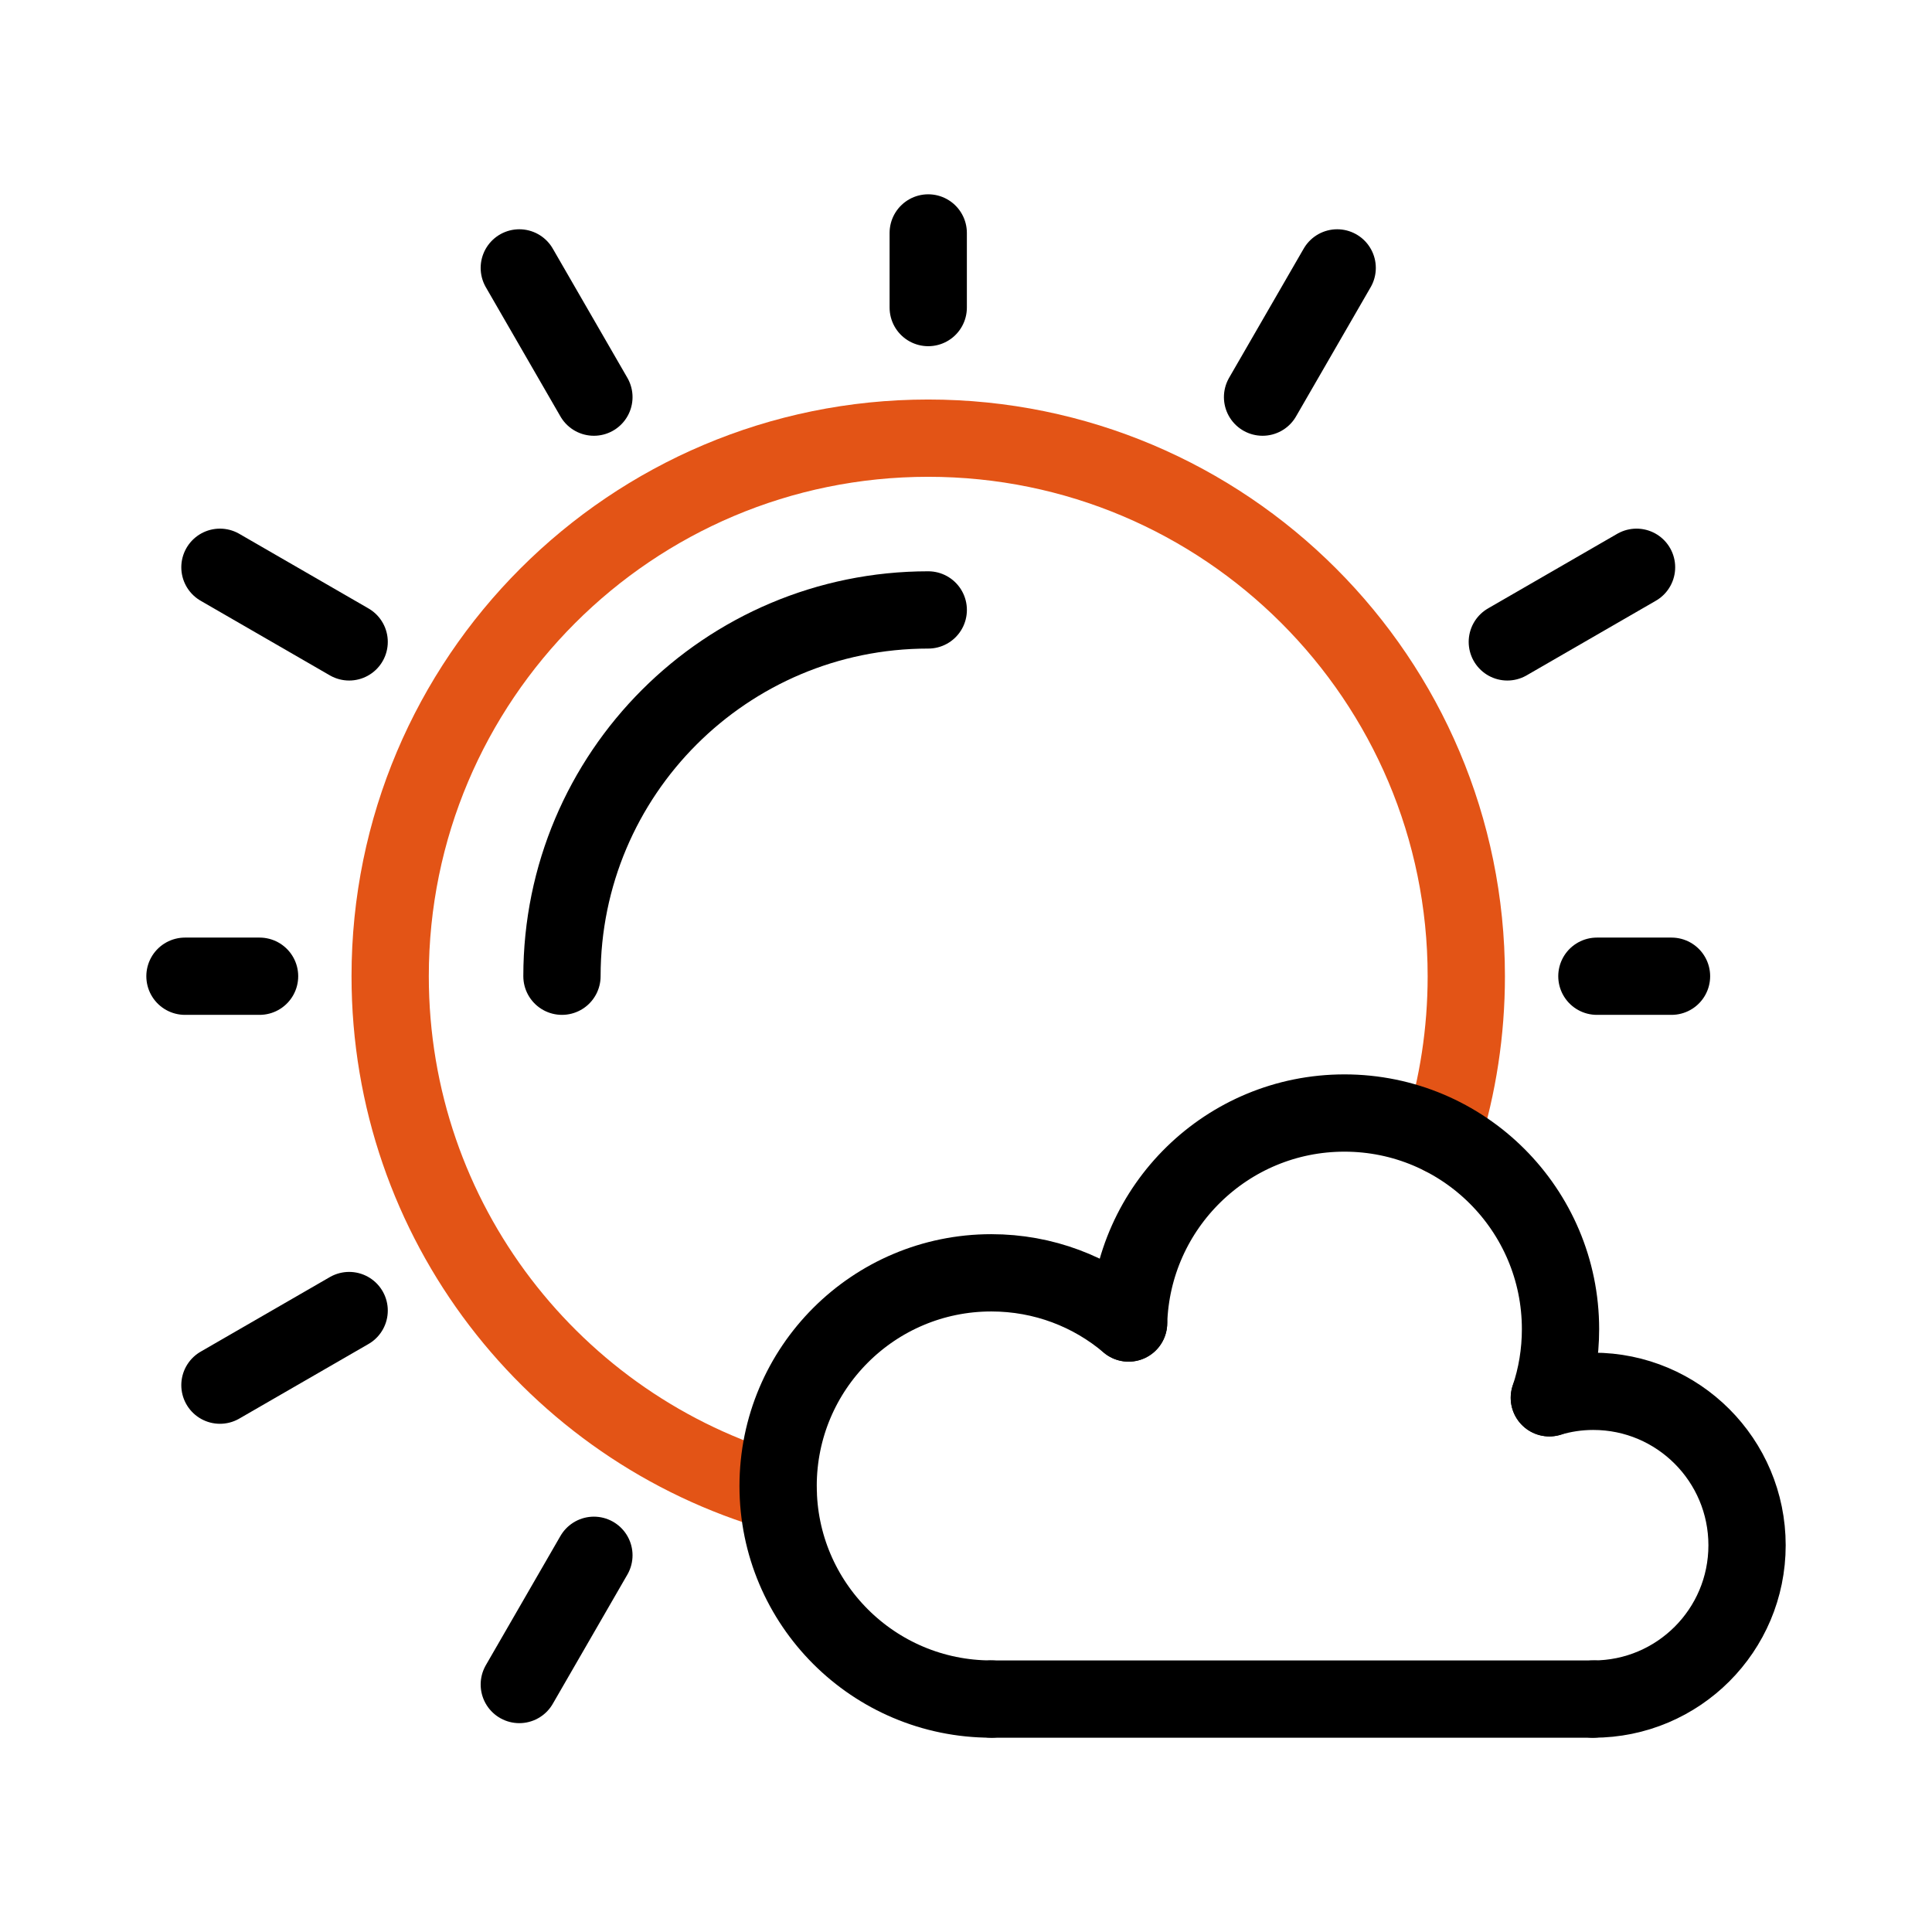 <svg version="1.1" id="Layer_1" xmlns="http://www.w3.org/2000/svg" xmlns:xlink="http://www.w3.org/1999/xlink" x="0px" y="0px" width="100px" height="100px" viewBox="0 0 100 100" enable-background="new 0 0 100 100" xml:space="preserve">
<g>
<g>
<path fill="none" stroke="#e35416" stroke-width="4" stroke-linecap="round" stroke-linejoin="round" stroke-miterlimit="10" d="
			M74.645,58.819c0.81-2.62,1.25-5.4,1.25-8.29c0-15.38-12.47-27.85-27.85-27.85s-27.85,12.47-27.85,27.85
			c0,12.69,8.48,23.39,20.09,26.74" id="id_116"></path>
<path fill="none" stroke="#000000" stroke-width="4" stroke-linecap="round" stroke-linejoin="round" stroke-miterlimit="10" d="
			M29.087,50.529c0-10.471,8.488-18.959,18.959-18.959" id="id_117"></path>
<line fill="none" stroke="#000000" stroke-width="4" stroke-linecap="round" stroke-linejoin="round" stroke-miterlimit="10" x1="48.045" y1="15.919" x2="48.045" y2="12.057" id="id_118"></line>
<line fill="none" stroke="#000000" stroke-width="4" stroke-linecap="round" stroke-linejoin="round" stroke-miterlimit="10" x1="30.74" y1="20.555" x2="26.879" y2="13.867" id="id_119"></line>
<line fill="none" stroke="#000000" stroke-width="4" stroke-linecap="round" stroke-linejoin="round" stroke-miterlimit="10" x1="18.072" y1="33.224" x2="11.384" y2="29.362" id="id_120"></line>
<line fill="none" stroke="#000000" stroke-width="4" stroke-linecap="round" stroke-linejoin="round" stroke-miterlimit="10" x1="13.435" y1="50.529" x2="9.574" y2="50.529" id="id_121"></line>
<line fill="none" stroke="#000000" stroke-width="4" stroke-linecap="round" stroke-linejoin="round" stroke-miterlimit="10" x1="18.072" y1="67.834" x2="11.384" y2="71.695" id="id_122"></line>
<line fill="none" stroke="#000000" stroke-width="4" stroke-linecap="round" stroke-linejoin="round" stroke-miterlimit="10" x1="30.74" y1="80.502" x2="26.879" y2="87.19" id="id_123"></line>
<line fill="none" stroke="#000000" stroke-width="4" stroke-linecap="round" stroke-linejoin="round" stroke-miterlimit="10" x1="82.655" y1="50.529" x2="86.517" y2="50.529" id="id_124"></line>
<line fill="none" stroke="#000000" stroke-width="4" stroke-linecap="round" stroke-linejoin="round" stroke-miterlimit="10" x1="78.019" y1="33.224" x2="84.707" y2="29.362" id="id_125"></line>
<line fill="none" stroke="#000000" stroke-width="4" stroke-linecap="round" stroke-linejoin="round" stroke-miterlimit="10" x1="65.35" y1="20.555" x2="69.212" y2="13.867" id="id_126"></line>
</g>
<g>
<path fill="none" stroke="#000000" stroke-width="4" stroke-linecap="round" stroke-linejoin="round" stroke-miterlimit="10" d="
			M51.31,87.943c-6.092,0-11.035-4.935-11.035-11.027c0-6.1,4.944-11.035,11.035-11.035c2.706,0,5.187,0.973,7.105,2.598" id="id_127"></path>
<path fill="none" stroke="#000000" stroke-width="4" stroke-linecap="round" stroke-linejoin="round" stroke-miterlimit="10" d="
			M80.195,72.349c0.721-0.218,1.483-0.335,2.271-0.335c4.399,0,7.961,3.569,7.961,7.969c0,4.399-3.561,7.961-7.961,7.961" id="id_128"></path>
<path fill="none" stroke="#000000" stroke-width="4" stroke-linecap="round" stroke-linejoin="round" stroke-miterlimit="10" d="
			M58.416,68.478c0.168-6.024,5.104-10.868,11.17-10.868c6.176,0,11.186,5.011,11.186,11.186c0,1.24-0.201,2.439-0.578,3.553" id="id_129"></path>
<line fill="none" stroke="#000000" stroke-width="4" stroke-linecap="round" stroke-linejoin="round" stroke-miterlimit="10" x1="82.466" y1="87.943" x2="51.31" y2="87.943" id="id_130"></line>
</g>
</g>
</svg>